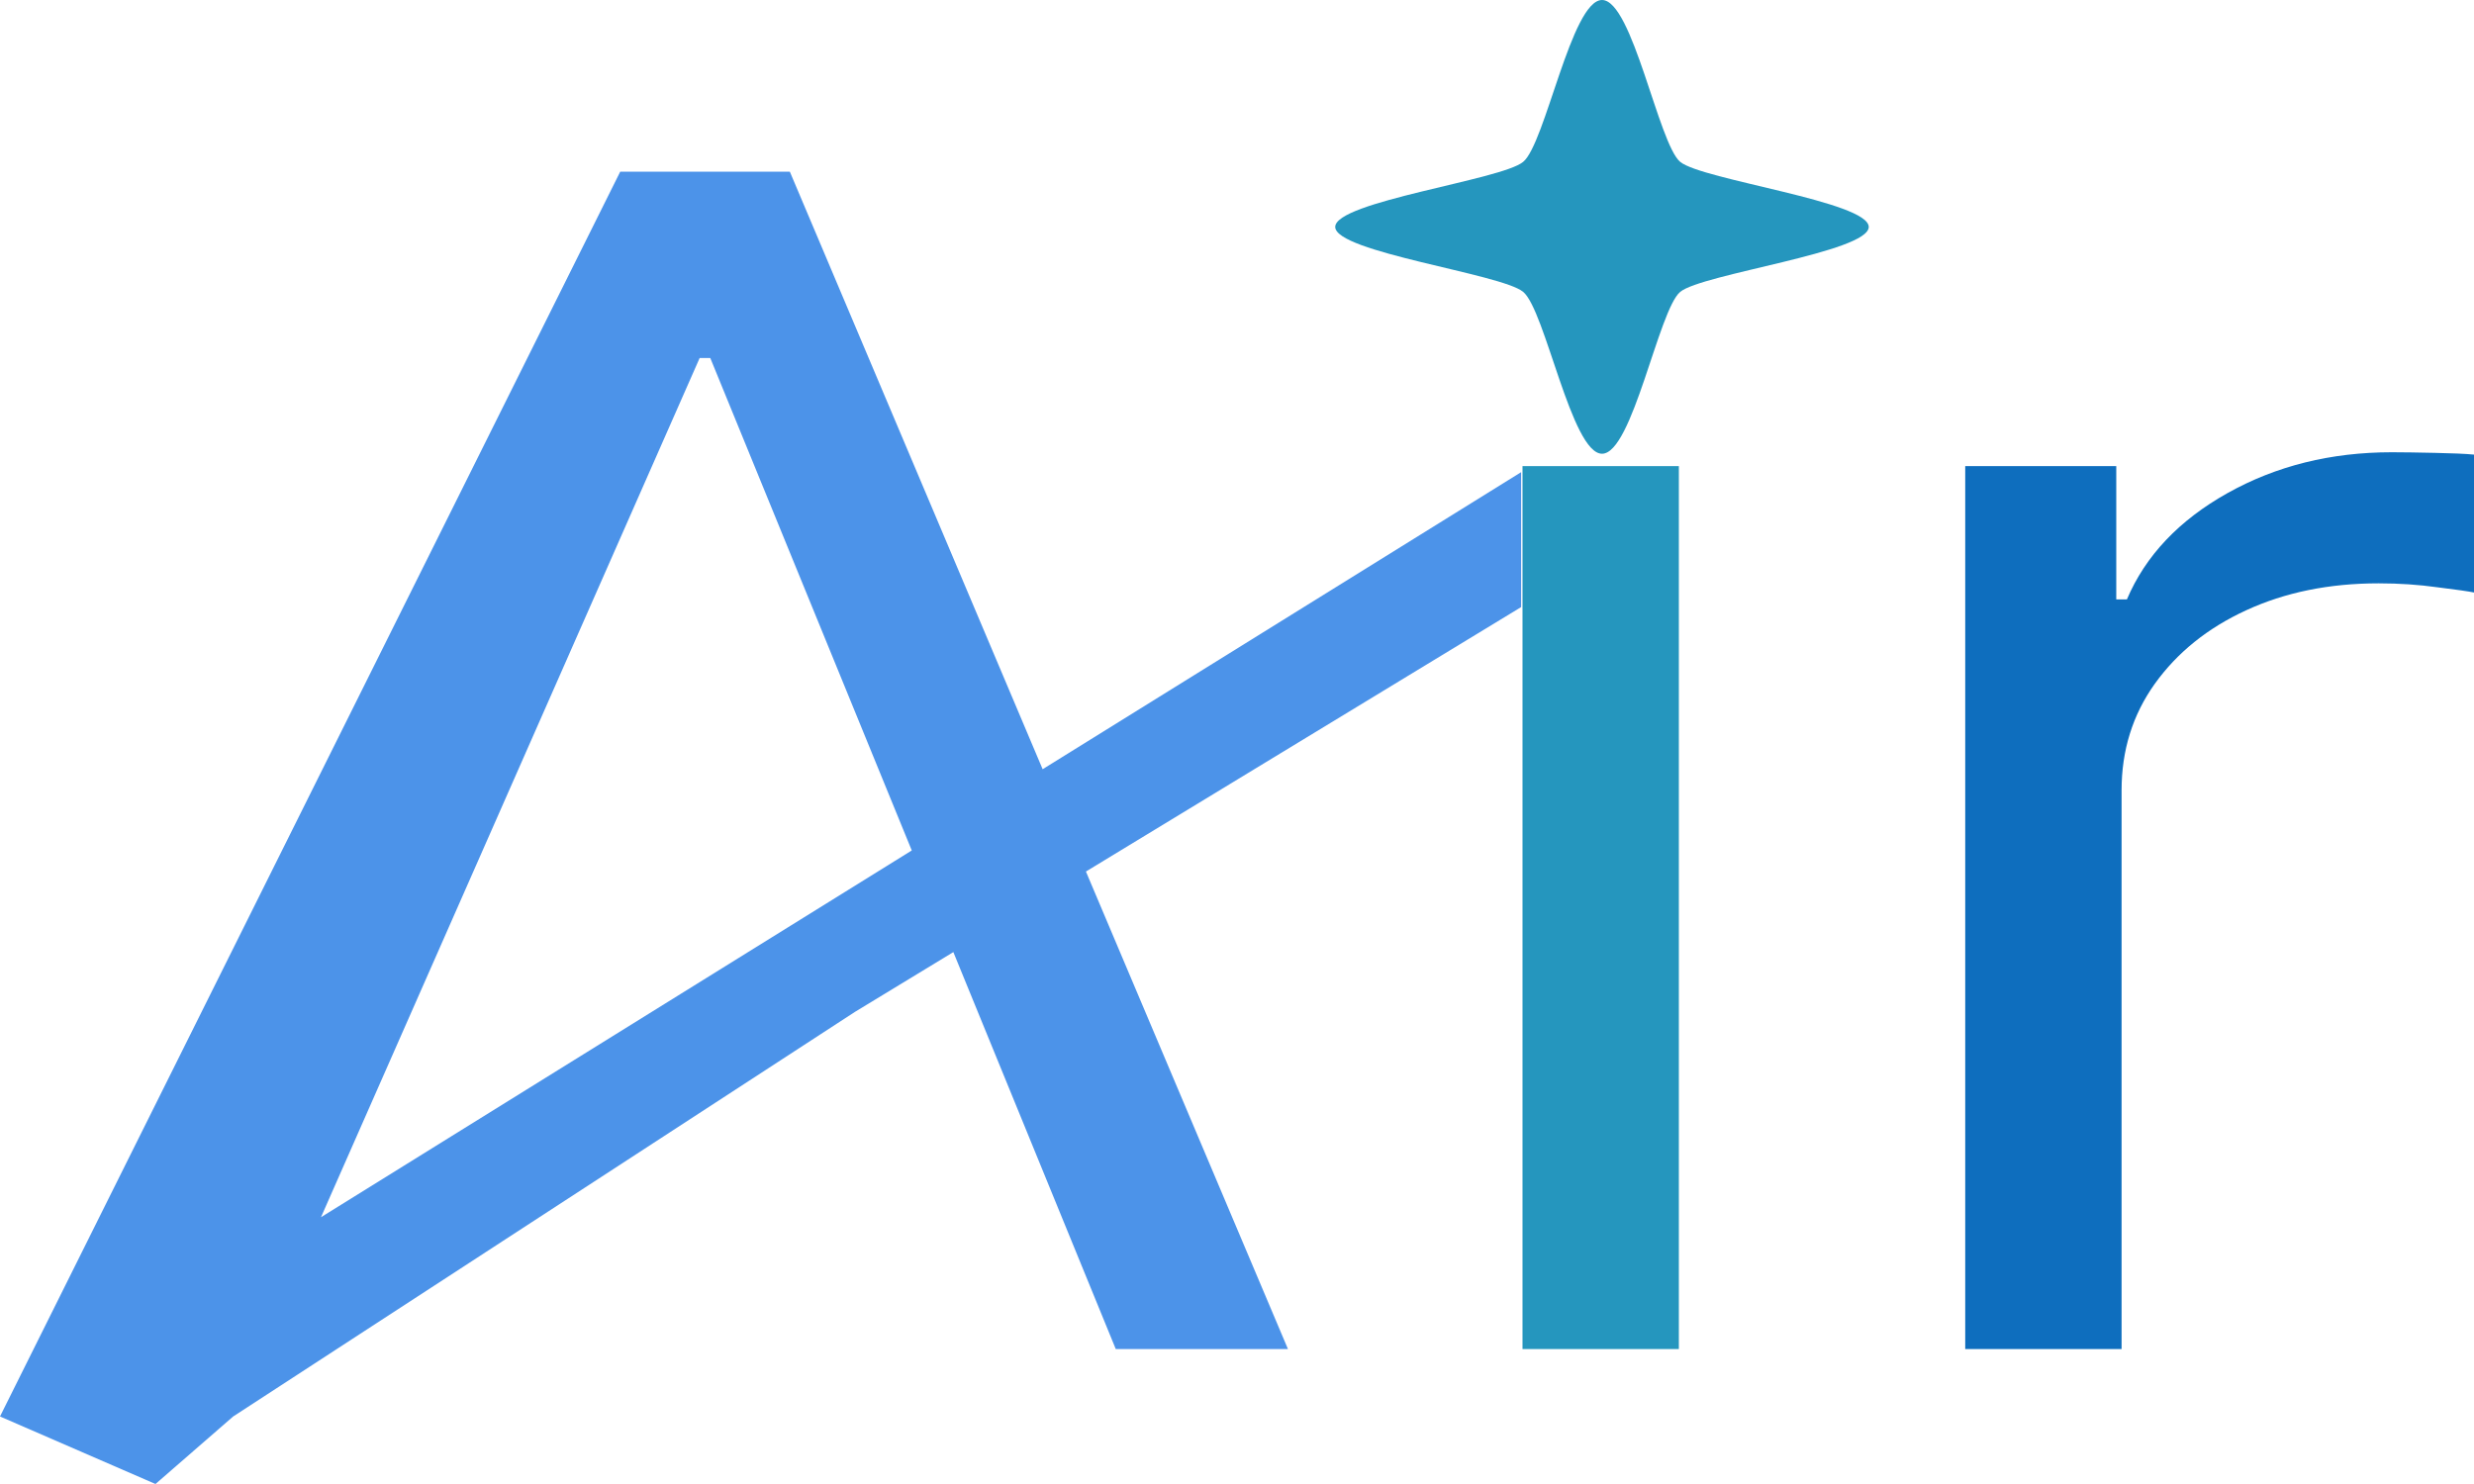 <svg width="20" height="12" viewBox="0 0 20 12" fill="none" xmlns="http://www.w3.org/2000/svg">
<path d="M15.887 10.909V3.769H17.108V4.847H17.194C17.344 4.494 17.615 4.207 18.008 3.987C18.401 3.767 18.843 3.657 19.336 3.657C19.429 3.657 19.545 3.659 19.684 3.662C19.823 3.665 19.929 3.669 20 3.676V4.791C19.957 4.782 19.859 4.768 19.705 4.749C19.555 4.728 19.397 4.717 19.229 4.717C18.829 4.717 18.472 4.79 18.158 4.935C17.847 5.078 17.601 5.276 17.419 5.53C17.24 5.781 17.151 6.068 17.151 6.39V10.909H15.887Z" fill="#0E6EBE"/>
<path d="M12.308 10.909V3.769H13.572V10.909H12.308ZM12.951 3.669C12.704 3.669 12.492 2.506 12.313 2.36C12.139 2.214 10.794 2.039 10.794 1.835C10.794 1.63 12.139 1.455 12.313 1.309C12.492 1.164 12.704 0 12.951 0C13.197 0 13.408 1.164 13.583 1.309C13.761 1.455 15.107 1.63 15.107 1.835C15.107 2.039 13.761 2.214 13.583 2.36C13.408 2.506 13.197 3.669 12.951 3.669Z" fill="#2596BE"/>
<path d="M1.885 11.454L1.257 12L0 11.454L5.014 1.388H6.385L10.412 10.909H9.02L5.742 2.895H5.656L1.885 11.454ZM0 11.454L12.297 3.818V4.909L6.912 8.182L1.885 11.454L1.257 12L0 11.454Z" fill="#4C93E9"/>
</svg>
